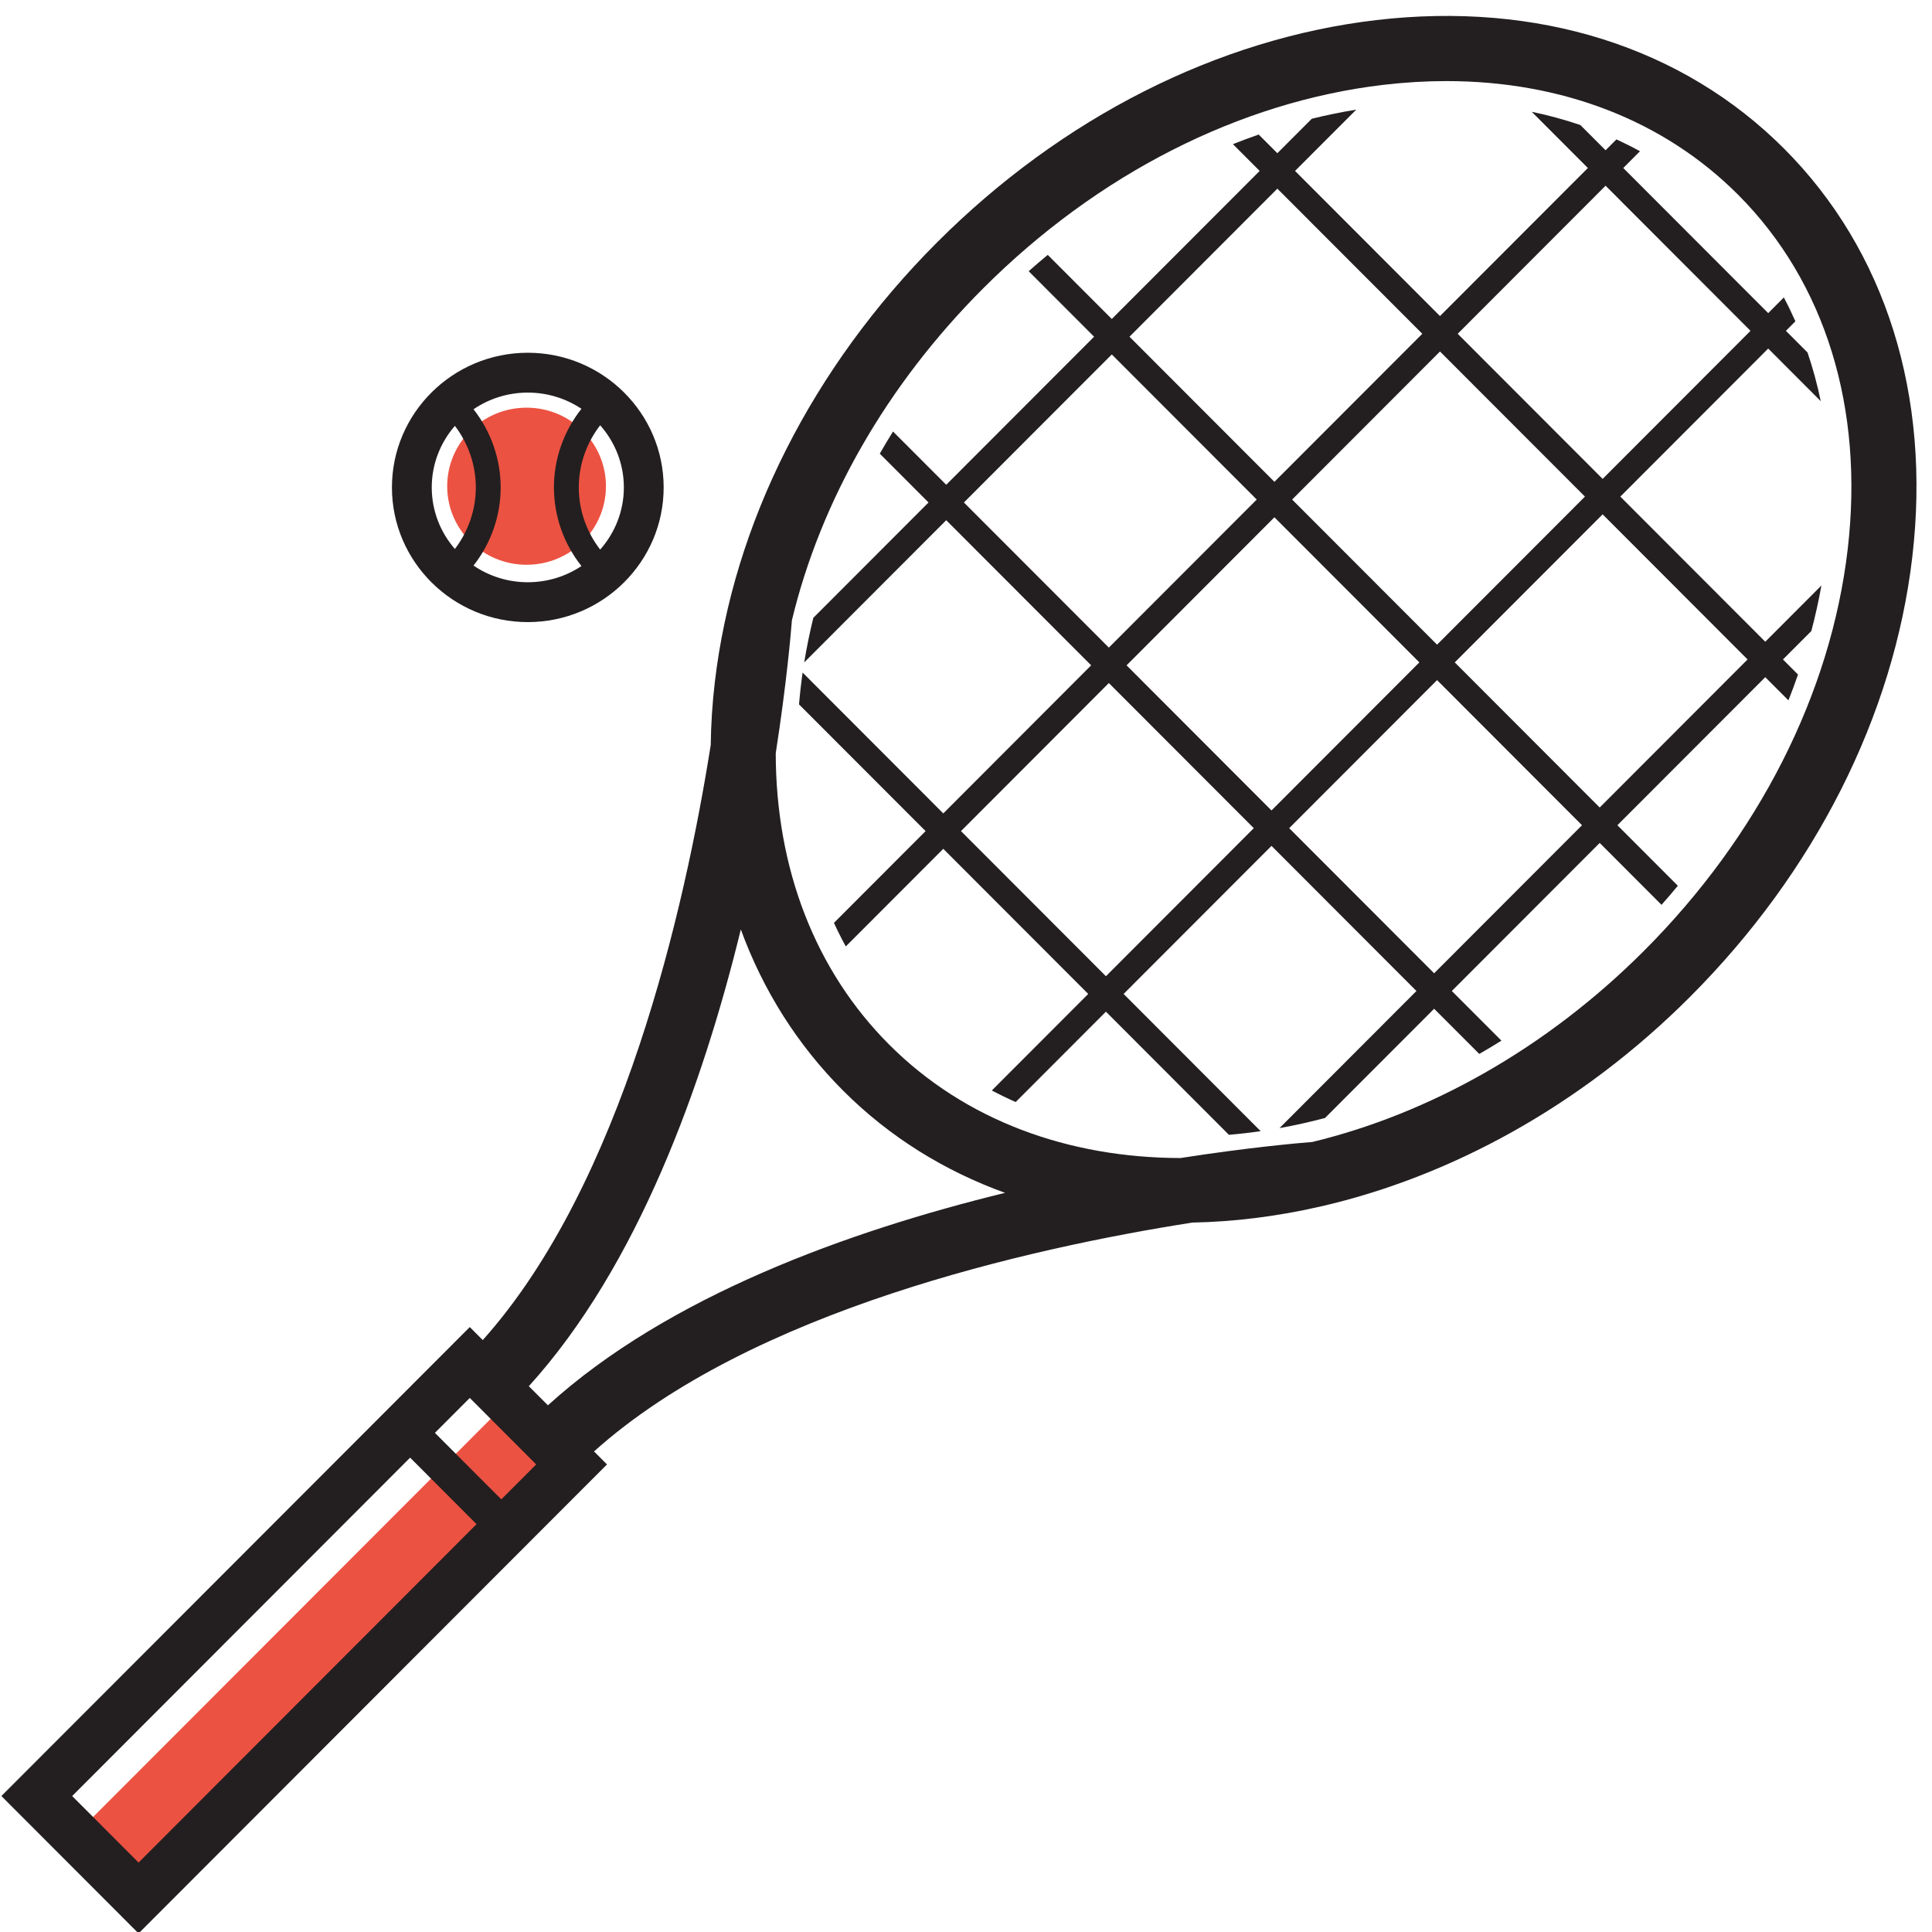 <?xml version="1.0" encoding="UTF-8"?><svg xmlns="http://www.w3.org/2000/svg" xmlns:xlink="http://www.w3.org/1999/xlink" contentScriptType="text/ecmascript" width="375" zoomAndPan="magnify" contentStyleType="text/css" viewBox="0 0 375 375" height="375" preserveAspectRatio="xMidYMid meet" version="1.0"><path fill="rgb(92.549%, 32.159%, 25.879%)" d="M 26.898 368.398 L 14.629 356.117 L 98.676 271.965 L 110.945 284.246 L 26.898 368.398 " fill-opacity="1" fill-rule="nonzero"/><path fill="rgb(92.549%, 32.159%, 25.879%)" d="M 117.613 94.375 C 117.613 102.793 110.719 109.621 102.211 109.621 C 93.695 109.621 86.801 102.793 86.801 94.375 C 86.801 85.953 93.695 79.129 102.211 79.129 C 110.719 79.129 117.613 85.953 117.613 94.375 " fill-opacity="1" fill-rule="nonzero"/><path fill="rgb(13.73%, 12.16%, 12.549%)" d="M 358.633 106.637 C 355.359 134.633 341.332 162.293 319.133 184.52 C 300.008 203.664 277.277 216.203 254.727 221.656 C 252.203 221.855 242.621 222.676 229.133 224.773 C 207.449 224.734 187.363 217.551 172.582 202.75 C 158.223 188.371 150.605 168.609 150.57 146.199 C 152.699 132.496 153.52 122.797 153.707 120.406 C 159.305 97.125 172.168 74.656 190.793 56.012 C 212.988 33.789 240.613 19.742 268.57 16.461 C 272.695 15.98 276.754 15.738 280.727 15.738 C 303.16 15.738 322.957 23.375 337.344 37.777 C 354.285 54.742 361.844 79.195 358.633 106.637 Z M 102.645 269.062 C 123.789 245.742 136.395 210.688 143.793 180.406 C 148.109 192.219 154.777 202.809 163.648 211.691 C 172.66 220.715 183.355 227.289 195.078 231.531 C 164.793 238.93 129.691 251.559 106.352 272.77 Z M 97.305 291.023 L 84.418 278.117 L 91.184 271.34 L 104.074 284.246 Z M 14.008 348.609 L 79.605 282.93 L 92.496 295.84 L 26.898 361.52 Z M 346.277 28.84 C 326.547 9.086 298.434 0.234 267.102 3.902 C 236.332 7.512 206.059 22.844 181.859 47.07 C 157.664 71.297 142.352 101.609 138.746 132.422 C 138.262 136.543 138.004 140.598 137.953 144.598 C 132.934 176.285 120.82 229.805 93.703 260.109 L 91.184 257.582 L 0.27 348.609 L 26.898 375.273 L 117.816 284.246 L 115.297 281.723 C 145.809 254.352 199.891 242.246 231.434 237.301 C 239.535 237.145 247.793 236.121 256.066 234.234 C 256.121 234.23 256.156 234.23 256.172 234.227 L 256.168 234.215 C 281.457 228.445 306.84 214.707 328.062 193.461 C 352.262 169.23 367.574 138.922 371.176 108.105 C 374.848 76.742 366.004 48.59 346.277 28.84 " fill-opacity="1" fill-rule="nonzero"/><path fill="rgb(13.73%, 12.16%, 12.549%)" d="M 339.773 64.215 L 311.07 92.953 L 282.938 64.785 L 311.641 36.047 Z M 339.203 128 L 310.5 156.738 L 282.367 128.57 L 311.07 99.832 Z M 278.363 188.914 L 250.23 160.746 L 278.934 132.008 L 307.066 160.176 Z M 218.664 129.141 L 247.363 100.402 L 275.496 128.57 L 246.797 157.309 Z M 214.66 189.484 L 186.527 161.316 L 215.227 132.578 L 243.359 160.746 Z M 187.094 97.531 L 215.797 68.793 L 243.93 96.961 L 215.227 125.699 Z M 247.934 36.617 L 276.066 64.785 L 247.363 93.523 L 219.23 65.355 Z M 307.637 96.391 L 278.934 125.129 L 250.801 96.961 L 279.5 68.223 Z M 318.32 29.355 C 316.828 28.535 315.301 27.77 313.75 27.055 L 311.641 29.168 L 306.75 24.27 C 303.68 23.227 300.531 22.363 297.309 21.699 L 308.203 32.609 L 279.5 61.348 L 251.367 33.176 L 263.254 21.277 C 260.383 21.746 257.496 22.34 254.613 23.051 L 247.934 29.738 L 244.312 26.113 C 242.645 26.695 240.973 27.312 239.309 27.98 L 244.5 33.176 L 215.797 61.914 L 203.367 49.473 C 202.125 50.5 200.887 51.559 199.664 52.641 L 212.363 65.355 L 183.66 94.094 L 173.332 83.758 C 172.445 85.184 171.586 86.617 170.766 88.059 L 180.227 97.531 L 157.871 119.914 C 157.16 122.805 156.566 125.691 156.098 128.57 L 183.66 100.973 L 211.793 129.141 L 183.09 157.883 L 155.789 130.547 C 155.492 132.613 155.262 134.672 155.09 136.723 L 179.656 161.316 L 161.871 179.125 C 162.582 180.676 163.344 182.207 164.164 183.703 L 183.09 164.754 L 211.223 192.922 L 192.512 211.66 C 194.023 212.461 195.57 213.211 197.141 213.906 L 214.66 196.363 L 238.527 220.262 C 240.57 220.094 242.629 219.859 244.691 219.559 L 218.09 192.922 L 246.797 164.184 L 274.93 192.352 L 248.352 218.965 C 251.289 218.438 254.234 217.781 257.184 217 L 278.363 195.797 L 287.125 204.566 C 288.566 203.742 290.004 202.883 291.426 201.992 L 281.797 192.352 L 310.5 163.613 L 322.5 175.629 C 323.582 174.406 324.637 173.172 325.668 171.926 L 313.934 160.176 L 342.637 131.438 L 347.133 135.938 C 347.793 134.273 348.414 132.602 348.992 130.926 L 346.07 128 L 351.578 122.484 C 352.359 119.535 353.008 116.59 353.535 113.648 L 342.637 124.559 L 314.504 96.391 L 343.207 67.652 L 353.406 77.867 C 352.742 74.641 351.879 71.484 350.836 68.414 L 346.645 64.215 L 348.484 62.367 C 347.789 60.797 347.047 59.254 346.242 57.734 L 343.207 60.777 L 315.074 32.609 L 318.32 29.355 " fill-opacity="1" fill-rule="nonzero"/><path fill="rgb(13.73%, 12.16%, 12.549%)" d="M 88.293 82.66 C 90.898 86.074 92.355 90.273 92.355 94.609 C 92.355 98.945 90.898 103.141 88.293 106.555 C 85.5 103.344 83.801 99.168 83.801 94.609 C 83.801 90.047 85.5 85.879 88.293 82.66 Z M 112.859 79.348 C 109.43 83.672 107.516 89.043 107.516 94.609 C 107.516 100.172 109.43 105.547 112.859 109.871 C 109.879 111.855 106.297 113.012 102.445 113.012 C 98.535 113.012 94.906 111.816 91.91 109.777 C 95.293 105.473 97.18 100.137 97.18 94.609 C 97.18 89.082 95.293 83.746 91.91 79.438 C 94.906 77.402 98.535 76.203 102.445 76.203 C 106.297 76.203 109.879 77.363 112.859 79.348 Z M 121.09 94.609 C 121.09 99.227 119.348 103.441 116.492 106.676 C 113.832 103.23 112.344 98.996 112.344 94.609 C 112.344 90.227 113.832 85.984 116.492 82.543 C 119.348 85.777 121.09 89.992 121.09 94.609 Z M 102.445 120.75 C 116.988 120.75 128.816 109.023 128.816 94.609 C 128.816 80.191 116.988 68.469 102.445 68.469 C 87.902 68.469 76.074 80.191 76.074 94.609 C 76.074 109.023 87.902 120.75 102.445 120.75 " fill-opacity="1" fill-rule="nonzero"/></svg>